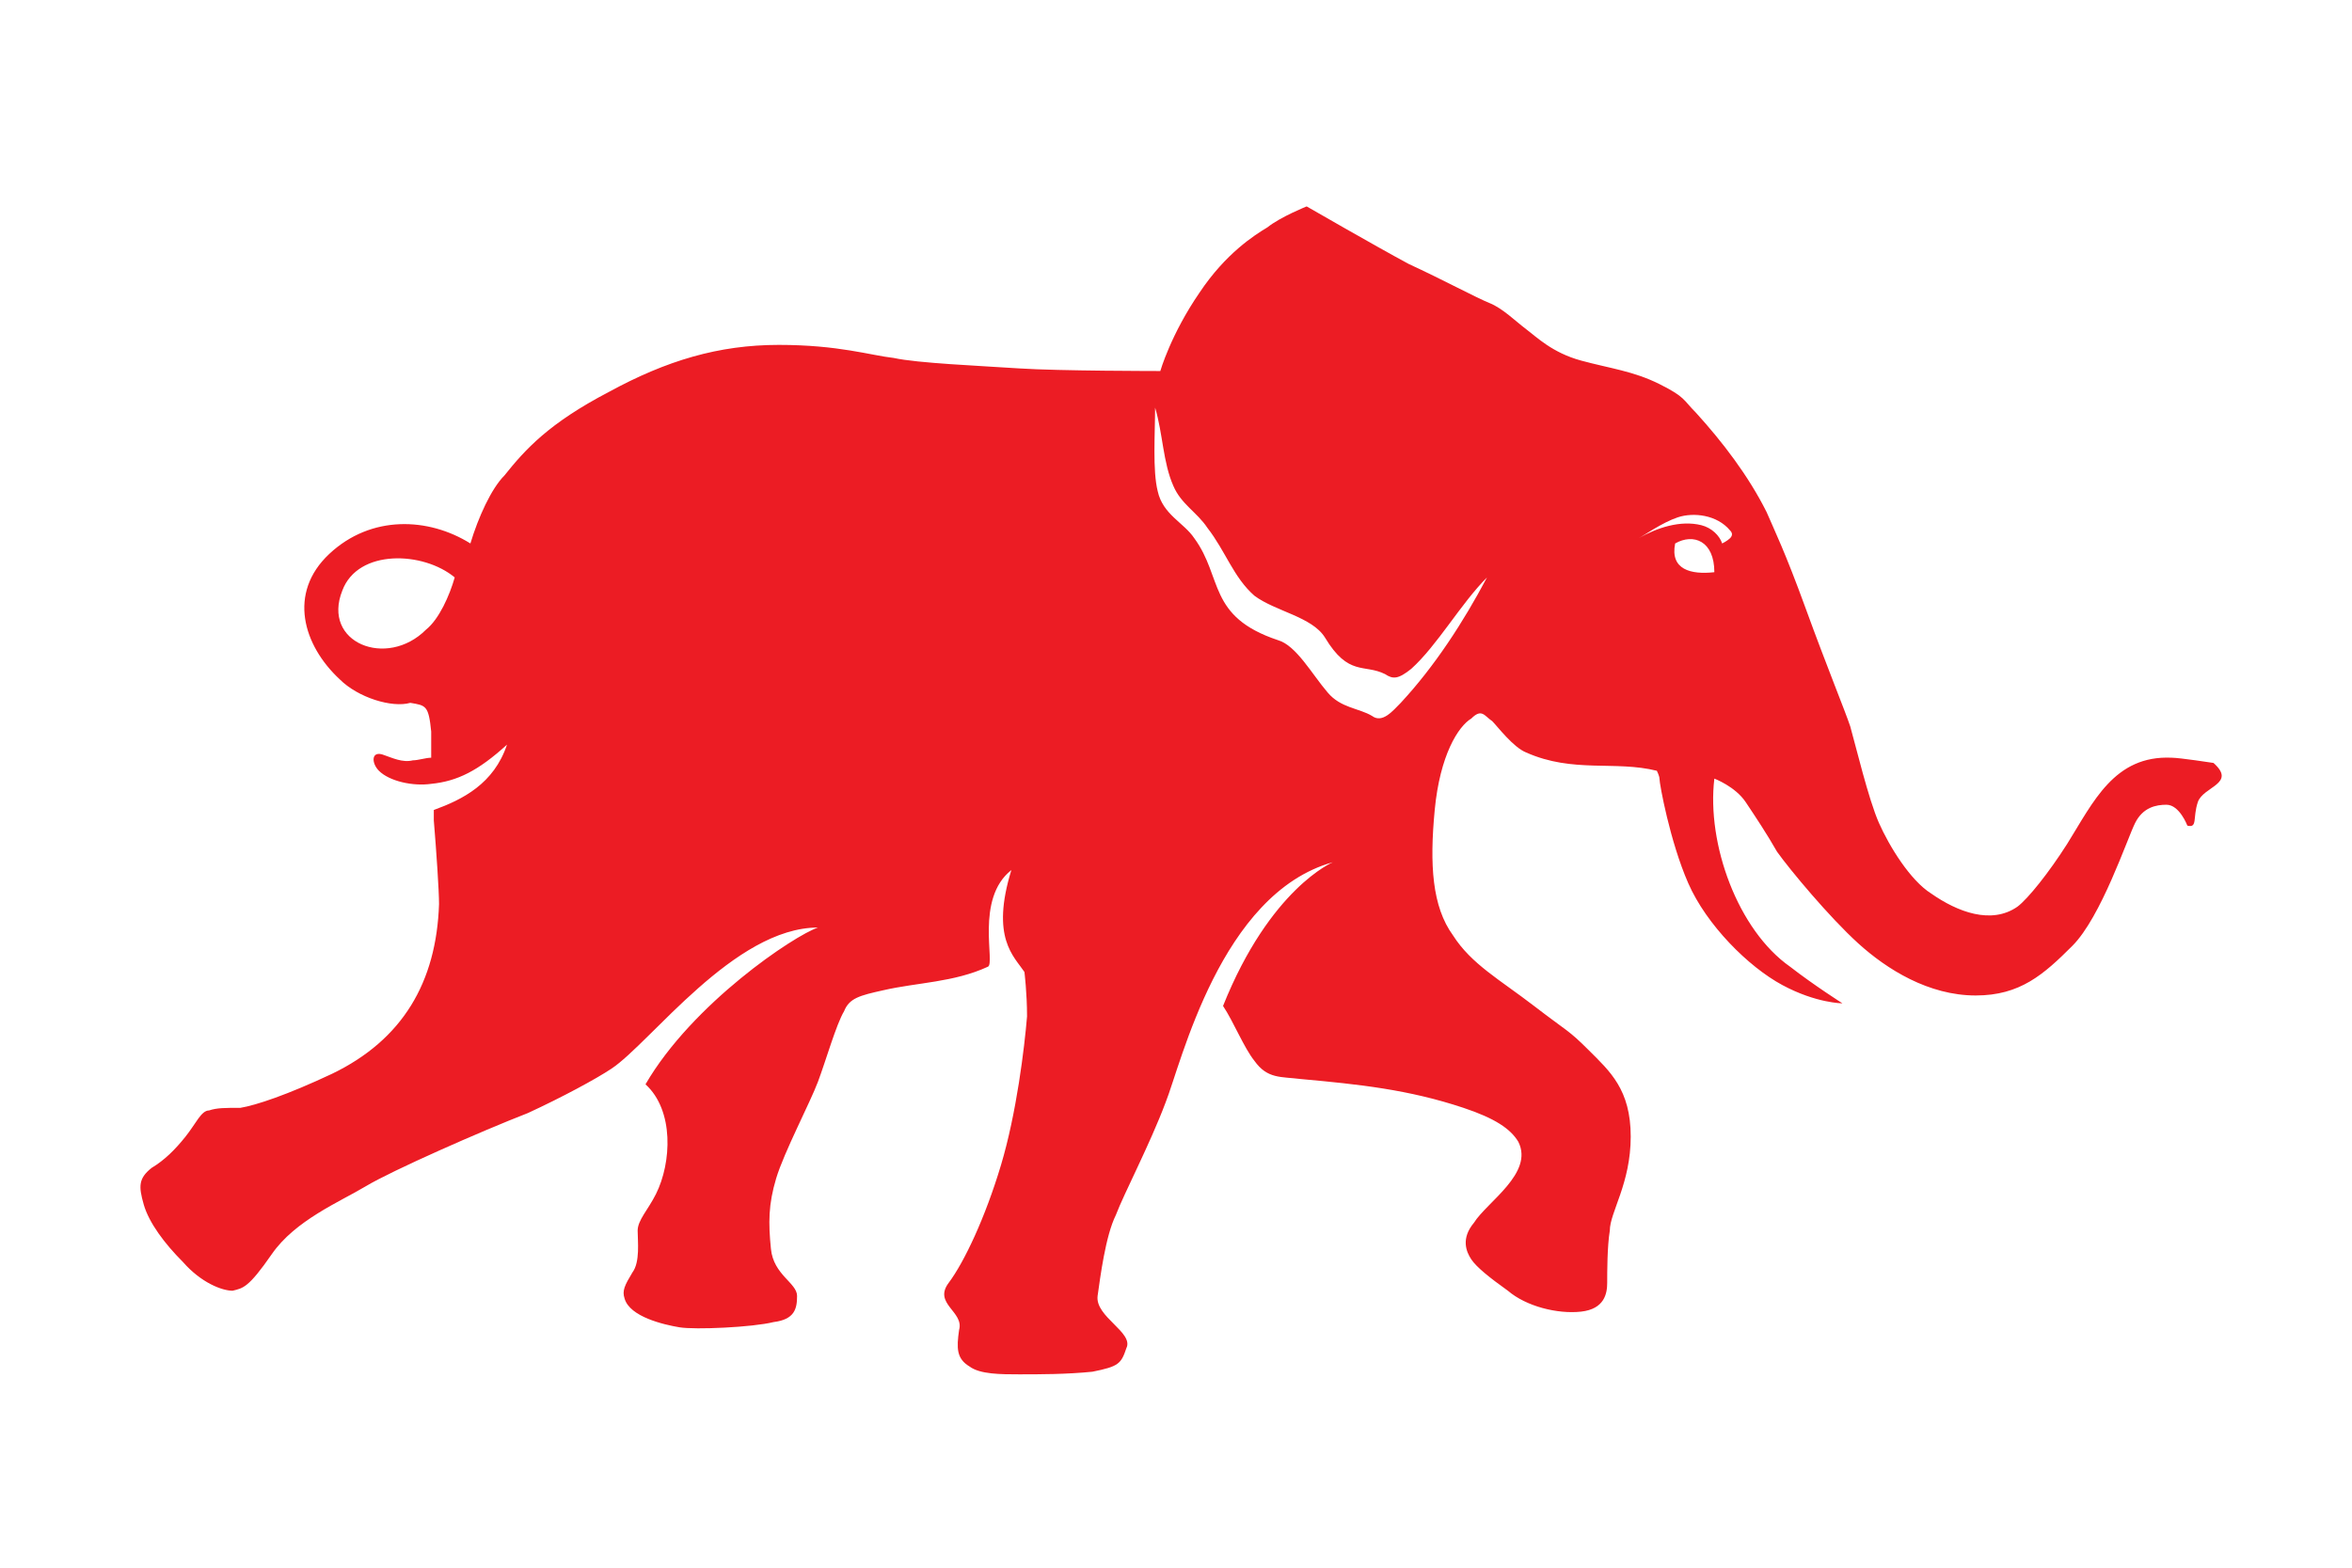 <?xml version="1.0" encoding="utf-8"?>
<!-- Generator: Adobe Illustrator 18.1.1, SVG Export Plug-In . SVG Version: 6.00 Build 0)  -->
<svg version="1.1" id="Layer_1" xmlns="http://www.w3.org/2000/svg" xmlns:xlink="http://www.w3.org/1999/xlink" x="0px" y="0px"
	 viewBox="0 0 90 60" enable-background="new 0 0 90 60" xml:space="preserve">
<path fill-rule="evenodd" clip-rule="evenodd" fill="#EC1C24" d="M50,7.9c0,0,2.6,1.5,3.9,2.2c1.3,0.6,2.6,1.3,3.1,1.5
	c0.5,0.2,1,0.7,1.4,1c0.4,0.3,1,0.9,2.1,1.2c1.1,0.3,2,0.4,3,0.9c1,0.5,0.9,0.6,1.4,1.1c1,1.1,2,2.4,2.7,3.8
	c0.3,0.7,0.7,1.5,1.5,3.7c0.8,2.2,1.5,3.9,1.7,4.5c0.2,0.7,0.7,2.8,1.1,3.7c0.4,0.9,1.2,2.2,2,2.7c1,0.7,2.3,1.2,3.3,0.5
	c0.4-0.3,1.2-1.3,1.9-2.4c1-1.6,1.8-3.4,4-3.3c0.3,0,1.6,0.2,1.6,0.2c0.9,0.8-0.4,0.9-0.6,1.5c-0.2,0.6,0,1-0.4,0.9
	c0,0-0.3-0.8-0.8-0.8c-0.4,0-0.9,0.1-1.2,0.7c-0.3,0.6-1.3,3.6-2.4,4.7c-1.1,1.1-2,1.9-3.7,1.9c-1.8,0-3.4-1-4.5-2
	c-1.1-1-2.6-2.8-3.1-3.5c-0.4-0.7-0.8-1.3-1.2-1.9c-0.4-0.6-1.2-0.9-1.2-0.9c-0.3,2.5,0.9,5.8,2.9,7.2c0.9,0.7,2,1.4,2,1.4
	s-1,0-2.3-0.7c-1.3-0.7-2.9-2.3-3.6-3.9c-0.7-1.6-1.1-3.8-1.1-4c0-0.1-0.1-0.3-0.1-0.3c-1.6-0.4-3.2,0.1-5-0.7
	c-0.5-0.2-1.1-1-1.3-1.2c-0.3-0.2-0.4-0.5-0.8-0.1c-0.5,0.3-1.2,1.4-1.4,3.5c-0.2,2.1-0.1,3.7,0.7,4.8c0.7,1.1,1.8,1.7,3.1,2.7
	c1.3,1,1.3,0.9,2.1,1.7c0.8,0.8,1.6,1.5,1.6,3.3c0,1.8-0.8,2.9-0.8,3.6c-0.1,0.6-0.1,1.6-0.1,2c0,0.4-0.1,1-1,1.1
	c-0.9,0.1-2.1-0.2-2.8-0.8c-0.7-0.5-1.2-0.9-1.4-1.2c-0.2-0.3-0.4-0.8,0.1-1.4c0.5-0.8,2.3-1.9,1.7-3.1c-0.3-0.5-0.9-0.9-2.1-1.3
	c-2.1-0.7-4-0.9-6.2-1.1c-0.8-0.1-1.3,0-1.8-0.7c-0.4-0.5-0.8-1.5-1.2-2.1C48.6,34,51,33,51,33c-4.3,1.2-5.8,7.7-6.4,9.2
	c-0.6,1.6-1.6,3.5-1.9,4.3c-0.4,0.8-0.6,2.4-0.7,3.1c-0.1,0.8,1.4,1.4,1.1,2c-0.2,0.6-0.3,0.7-1.3,0.9c-1,0.1-2,0.1-2.8,0.1
	c-0.7,0-1.5,0-1.9-0.3c-0.5-0.3-0.5-0.7-0.4-1.4c0.2-0.7-1-1-0.4-1.8c0.6-0.8,1.4-2.5,2-4.5c0.6-2,0.9-4.5,1-5.7
	c0-0.9-0.1-1.7-0.1-1.7c-0.4-0.6-1.3-1.3-0.5-3.9c-1.4,1.1-0.6,3.6-0.9,3.7c-1.3,0.6-2.7,0.6-4,0.9c-0.9,0.2-1.3,0.3-1.5,0.8
	c-0.3,0.5-0.7,1.9-1,2.7c-0.3,0.8-1.3,2.7-1.6,3.7c-0.3,1-0.3,1.7-0.2,2.7c0.1,1,1,1.3,1,1.8c0,0.5-0.1,0.9-0.9,1
	c-0.8,0.2-3,0.3-3.6,0.2c-0.6-0.1-1.9-0.4-2.1-1.1c-0.1-0.3,0-0.5,0.3-1c0.3-0.4,0.2-1.2,0.2-1.6c0-0.4,0.4-0.8,0.7-1.4
	c0.6-1.2,0.7-3.2-0.4-4.2c1.8-3.1,5.7-5.7,6.6-6c-3.2,0-6.4,4.4-7.9,5.4c-0.6,0.4-1.9,1.1-3.2,1.7c-1.8,0.7-5.2,2.2-6.2,2.8
	c-1,0.6-2.7,1.3-3.6,2.6c-0.9,1.3-1.1,1.3-1.5,1.4c-0.4,0-1.2-0.3-1.9-1.1c-0.7-0.7-1.3-1.5-1.5-2.2c-0.2-0.7-0.2-1,0.3-1.4
	c0.5-0.3,0.9-0.7,1.3-1.2c0.4-0.5,0.6-1,0.9-1c0.3-0.1,0.6-0.1,1.2-0.1c0.6-0.1,1.8-0.5,3.5-1.3c2.7-1.3,4-3.5,4.1-6.5
	c0-0.5-0.1-2-0.2-3.2c0-0.1,0-0.3,0-0.4c1.1-0.4,2.3-1,2.8-2.5c-1.1,1-1.9,1.4-2.9,1.5c-0.7,0.1-1.6-0.1-2-0.5
	c-0.3-0.3-0.3-0.8,0.2-0.6c0.3,0.1,0.7,0.3,1.1,0.2c0.2,0,0.5-0.1,0.7-0.1c0-0.3,0-0.9,0-1c-0.1-1-0.2-1-0.8-1.1
	C15,27.1,13.7,26.7,13,26c-1.4-1.3-2-3.3-0.4-4.8c1.6-1.5,3.8-1.4,5.4-0.4c0.3-1,0.8-2.1,1.3-2.6c0.8-1,1.7-2,4-3.2
	c2.2-1.2,4.2-1.8,6.5-1.8c2.3,0,3.5,0.4,4.4,0.5c0.9,0.2,3.3,0.3,4.8,0.4c1.5,0.1,5.4,0.1,5.4,0.1s0.4-1.4,1.5-3
	C46.9,9.7,48,9,48.5,8.7C49,8.3,50,7.9,50,7.9L50,7.9z M44.2,15.6c0,1-0.1,2.4,0.1,3.2c0.2,0.9,1,1.2,1.4,1.8c1.1,1.5,0.5,3,3.2,3.9
	c0.7,0.2,1.3,1.3,1.9,2c0.5,0.6,1.2,0.6,1.7,0.9c0.4,0.3,0.8-0.2,1.1-0.5c1.3-1.4,2.4-3.1,3.3-4.8c-1,1-1.9,2.6-2.9,3.5
	c-0.5,0.4-0.7,0.4-1,0.2c-0.8-0.4-1.4,0.1-2.3-1.4c-0.5-0.8-1.9-1-2.7-1.6c-0.8-0.7-1.1-1.7-1.8-2.6c-0.4-0.6-1-0.9-1.3-1.6
	C44.5,17.7,44.5,16.6,44.2,15.6L44.2,15.6z M65.6,21.9c0-1.2-0.8-1.5-1.5-1.1C63.9,21.8,64.7,22,65.6,21.9L65.6,21.9z M62.7,20.6
	c0.7-0.4,1.6-0.7,2.4-0.5c0.4,0.1,0.7,0.4,0.8,0.7c0,0,0.2-0.1,0.3-0.2c0.1-0.1,0.1-0.2,0-0.3c-0.5-0.6-1.4-0.7-2-0.5
	C63.6,20,62.9,20.5,62.7,20.6L62.7,20.6z M13.1,22.6c-0.8,2,1.7,3,3.2,1.5c0.5-0.4,0.9-1.3,1.1-2C16.2,21.1,13.7,21,13.1,22.6z"/>
</svg>
